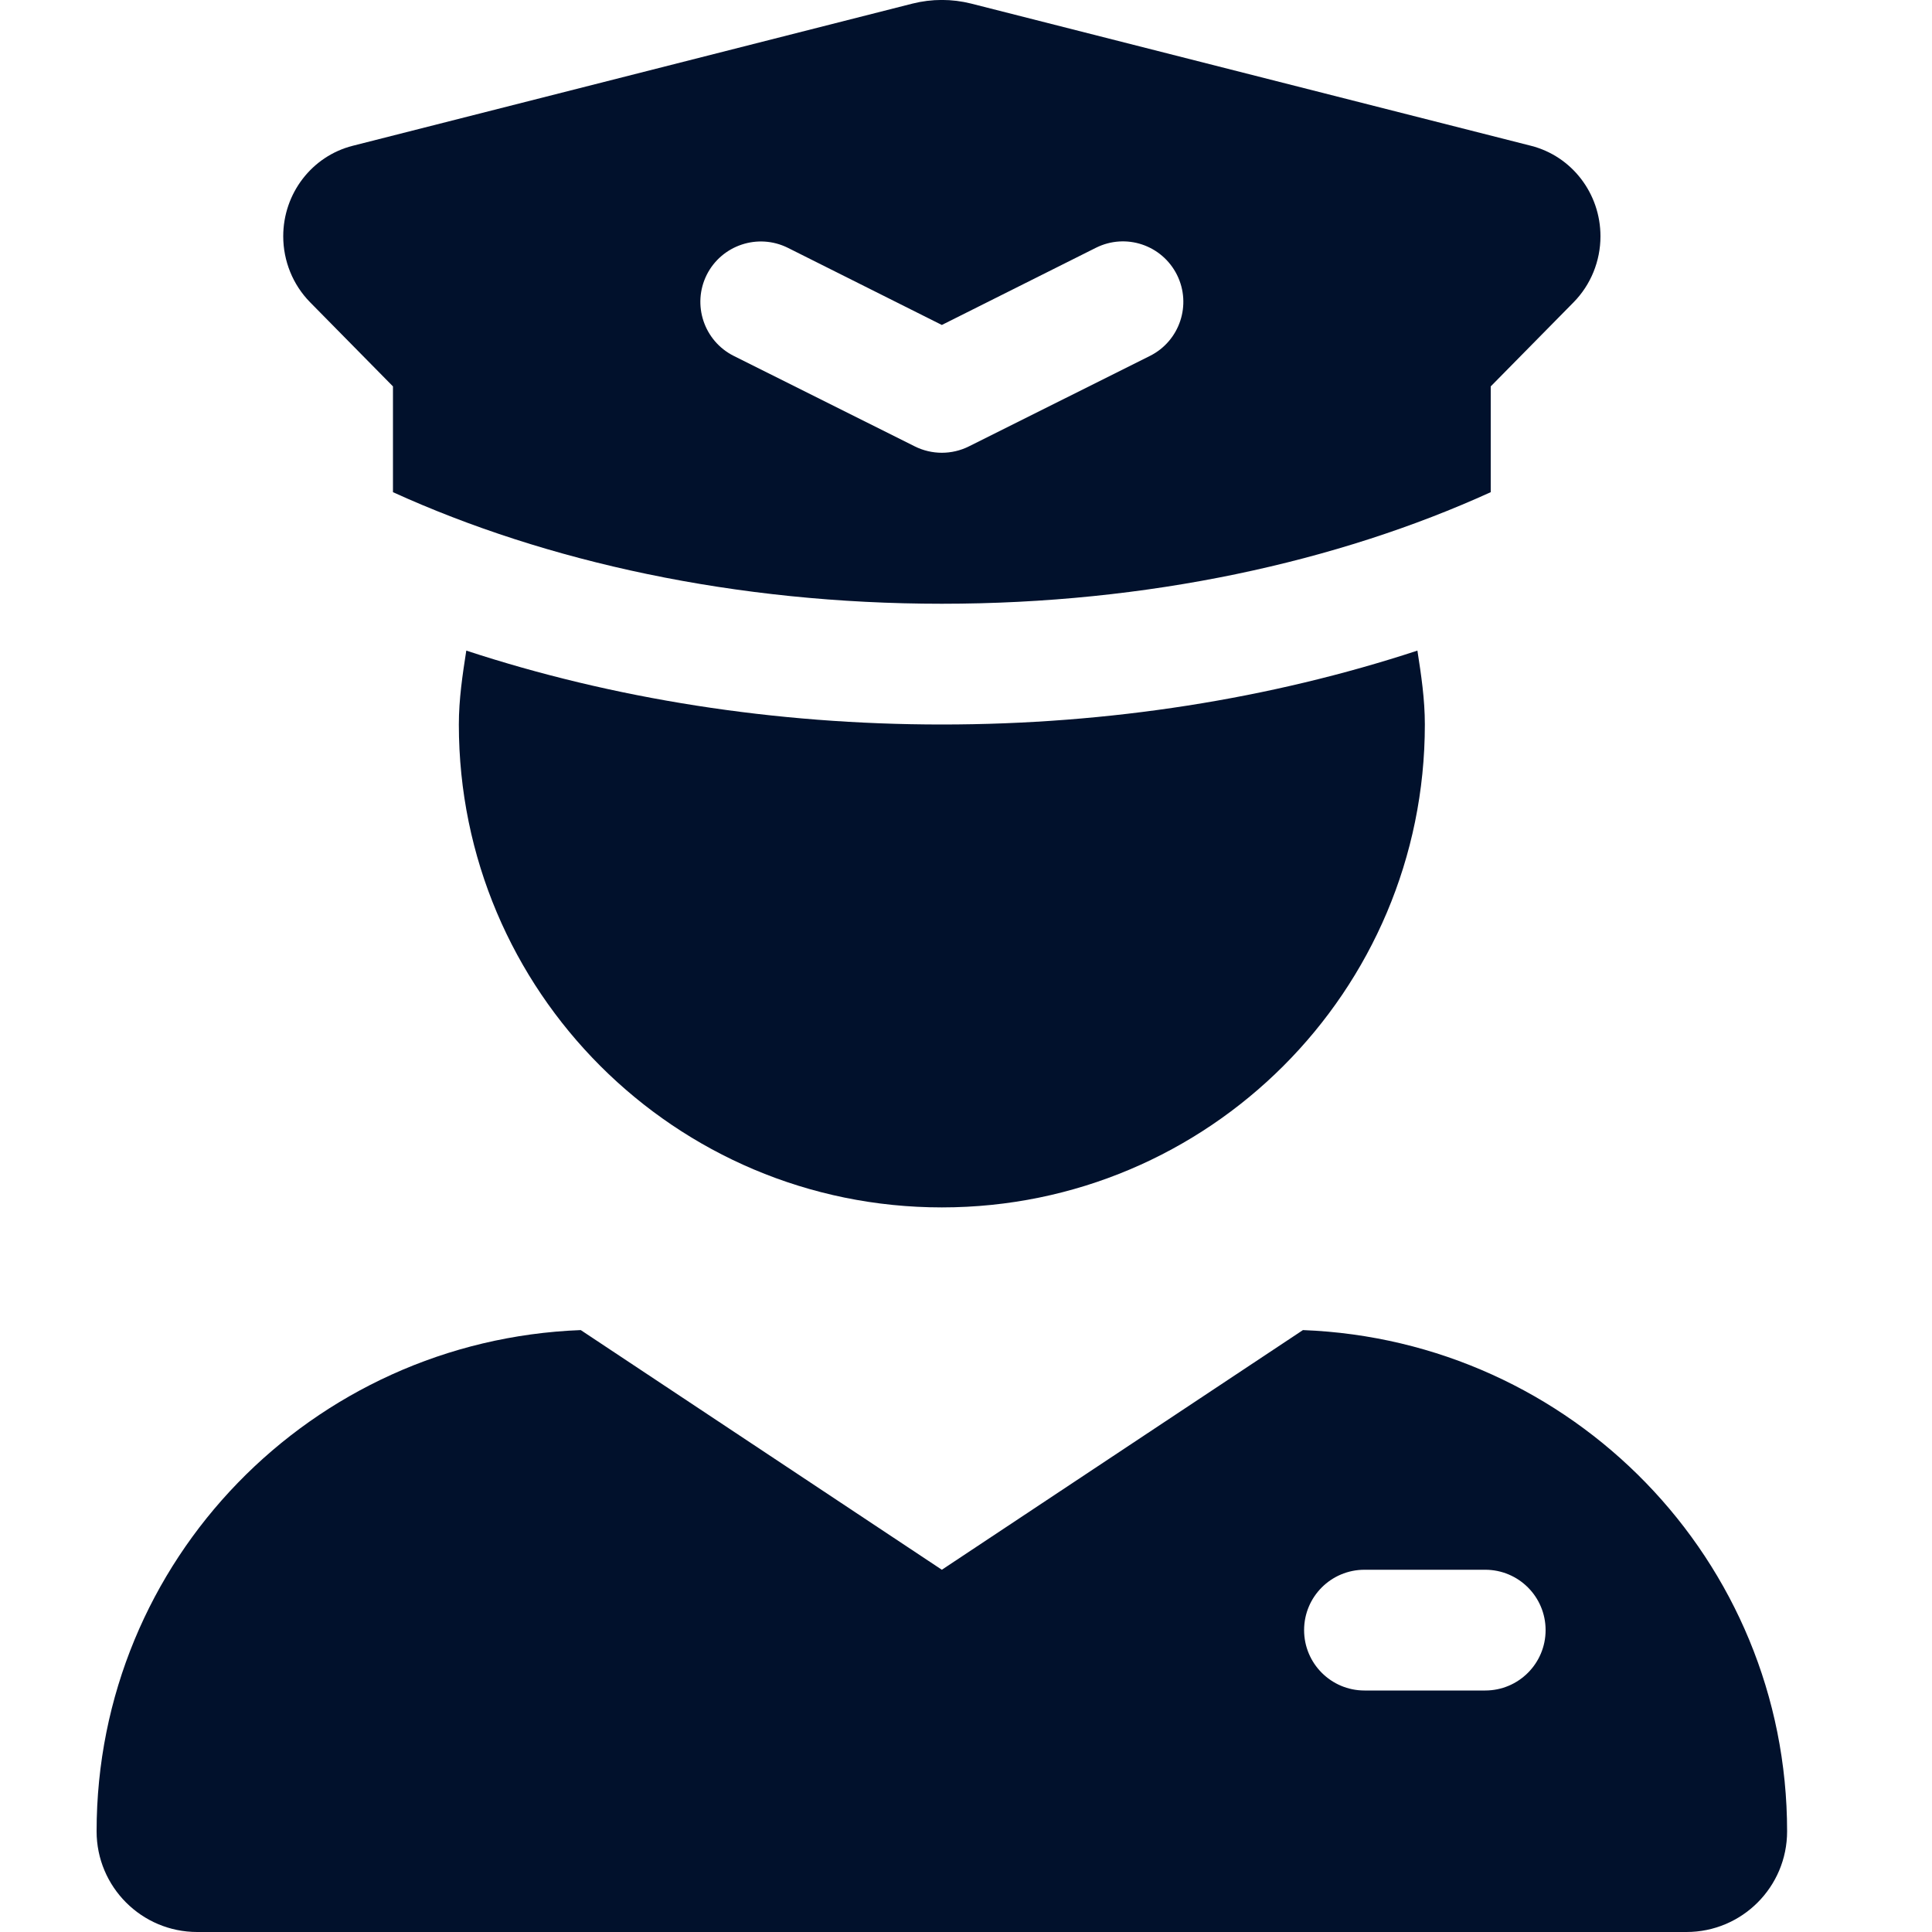 <svg width="20" height="20" viewBox="0 0 20 20" fill="none" xmlns="http://www.w3.org/2000/svg">
<path d="M4.068 4V5.095C5.654 5.817 7.616 6.25 9.75 6.25C11.883 6.25 13.846 5.817 15.432 5.095V4L16.29 3.129C16.468 2.948 16.568 2.702 16.568 2.446C16.568 2.002 16.271 1.616 15.848 1.509L10.053 0.037C9.854 -0.013 9.646 -0.013 9.447 0.037L3.652 1.509C3.229 1.616 2.932 2.002 2.932 2.446C2.932 2.702 3.032 2.948 3.21 3.129L4.068 4ZM7.316 2.845C7.471 2.537 7.846 2.412 8.155 2.565L9.75 3.364L11.345 2.565C11.655 2.41 12.029 2.536 12.184 2.845C12.338 3.154 12.213 3.529 11.905 3.684L10.03 4.621C9.942 4.665 9.845 4.687 9.75 4.687C9.655 4.687 9.558 4.665 9.47 4.621L7.595 3.684C7.287 3.529 7.162 3.154 7.316 2.845ZM13.488 13.769L9.75 16.25L6.012 13.769C3.229 13.875 1 16.149 1 18.958C1 19.533 1.466 20 2.042 20H17.458C18.034 20 18.5 19.533 18.5 18.958C18.5 16.149 16.272 13.875 13.488 13.769ZM15.375 17.5H14.125C13.78 17.5 13.5 17.22 13.5 16.875C13.5 16.529 13.78 16.25 14.125 16.25H15.375C15.72 16.25 16 16.529 16 16.875C16 17.22 15.72 17.5 15.375 17.5ZM4.827 6.735C4.788 6.986 4.75 7.238 4.75 7.5C4.75 10.261 6.989 12.499 9.75 12.499C12.511 12.499 14.75 10.261 14.75 7.5C14.75 7.238 14.712 6.986 14.673 6.735C13.157 7.233 11.483 7.5 9.75 7.5C8.017 7.5 6.343 7.233 4.827 6.735Z" fill="#01112C"/>
</svg>
